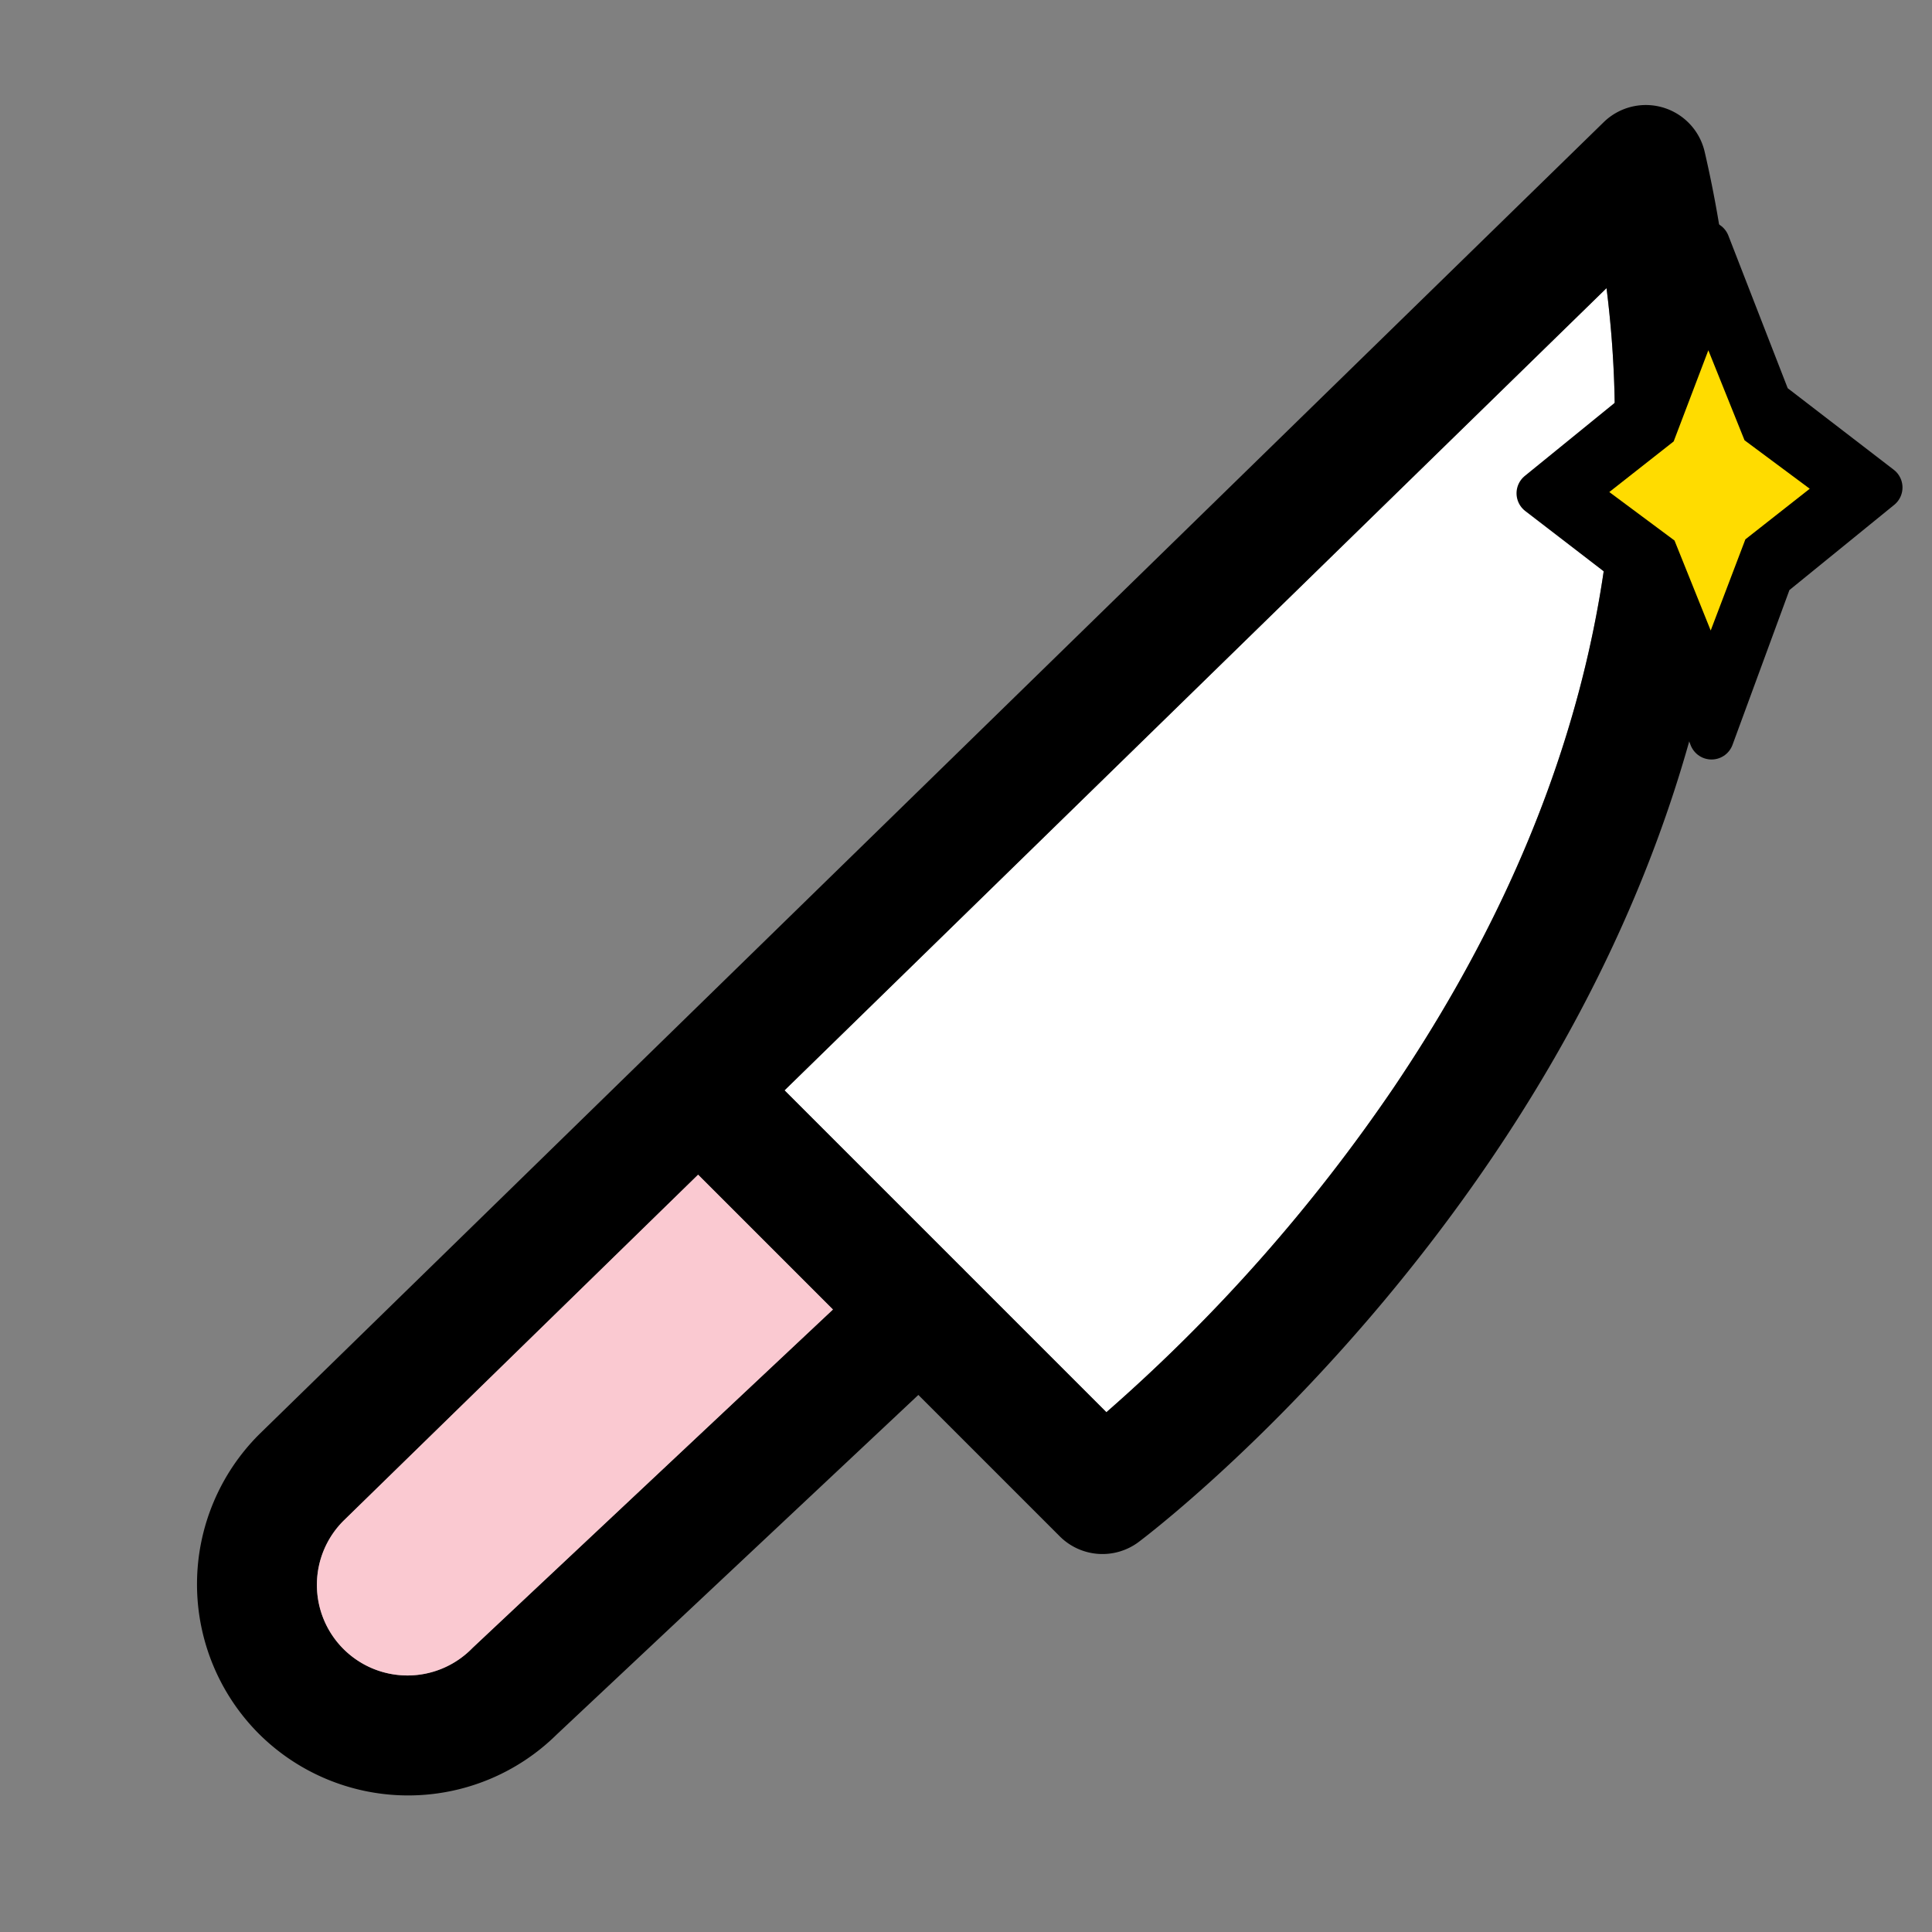 <?xml version="1.0" encoding="UTF-8" standalone="no"?>
<!-- Uploaded to: SVG Repo, www.svgrepo.com, Generator: SVG Repo Mixer Tools -->

<svg
   fill="#000000"
   width="800px"
   height="800px"
   viewBox="0 0 256 256"
   id="Flat"
   version="1.1"
   sodipodi:docname="knife sparkle duotone.svg"
   inkscape:version="1.1 (c68e22c387, 2021-05-23)"
   xmlns:inkscape="http://www.inkscape.org/namespaces/inkscape"
   xmlns:sodipodi="http://sodipodi.sourceforge.net/DTD/sodipodi-0.dtd"
   xmlns="http://www.w3.org/2000/svg"
   xmlns:svg="http://www.w3.org/2000/svg">
  <rect x="0" y="0" width="256" height="256" fill="#808080" stroke="none"/>
  <defs
     id="defs2" />
  <sodipodi:namedview
     id="namedview2"
     pagecolor="#505050"
     bordercolor="#eeeeee"
     borderopacity="1"
     inkscape:showpageshadow="0"
     inkscape:pageopacity="0"
     inkscape:pagecheckerboard="0"
     inkscape:deskcolor="#505050"
     inkscape:zoom="1.00875"
     inkscape:cx="546.22057"
     inkscape:cy="373.2342"
     inkscape:window-width="1680"
     inkscape:window-height="987"
     inkscape:window-x="-8"
     inkscape:window-y="-8"
     inkscape:window-maximized="1"
     inkscape:current-layer="g5951"
     inkscape:pageshadow="2"
     showgrid="false" />
  <path
     d="m 212.871,38.181 -108.915,106.295 23.302,23.302 c 0.152,0.139 0.3,0.285 0.444,0.439 l 0.076,0.082 18.826,18.825 A 225.51,225.51 0 0 0 184.736,144.02 c 23.231,-34.471 32.665,-70 28.135,-105.839 z"
     style="fill:#ffffff;fill-opacity:1"
     id="path6" />
  <path
     d="m 216.151,14.153 a 8,8 0 0 0 -3.655,2.038 L 34.352,190.049 a 28.055,28.055 0 0 0 -0.069,39.667 28.034,28.034 0 0 0 39.502,0.098 l 47.903,-44.978 18.738,18.738 a 8.001,8.001 0 0 0 10.457,0.743 c 1.023,-0.769 25.319,-19.169 46.823,-50.914 21.306,-31.451 32.174,-64.907 32.175,-98.328 a 155.06,155.06 0 0 0 -4.003,-34.957 8,8 0 0 0 -9.727,-5.965 z m -3.279,24.028 c 4.53,35.839 -4.904,71.368 -28.135,105.839 A 225.51,225.51 0 0 1 146.605,187.124 l -18.826,-18.825 -0.076,-0.082 c -0.144,-0.154 -0.292,-0.3 -0.444,-0.439 L 103.956,144.476 Z M 92.505,155.652 110.369,173.516 62.75,218.227 c -0.062,0.058 -0.122,0.115 -0.181,0.174 a 12.001,12.001 0 1 1 -16.971,-16.971 z"
     style=""
     id="path5" />
  <path
     d="m 92.505,155.652 -46.907,45.779 a 12.001,12.001 0 1 0 16.971,16.971 c 0.059,-0.06 0.119,-0.117 0.181,-0.174 l 47.619,-44.711 z"
     style="fill:#fac9d1;fill-opacity:1"
     id="path4" />
  <g
     id="g5956">
    <g
       id="g5951"
       transform="translate(-7.851,-94.838)">
      <path
         id="path3133-6"
         style="opacity:1;stroke-width:5.928;stroke-linecap:round;stroke-linejoin:round;paint-order:markers fill stroke;stroke:#000000;stroke-opacity:1;stroke-miterlimit:4;stroke-dasharray:none"
         inkscape:transform-center-x="0.13298608"
         inkscape:transform-center-y="8.0068473"
         d="m 234.637,192.511 -8.165,-20.999 -14.709,-11.31 14.52,-11.808 7.821,-21.271 8.165,20.999 14.709,11.31 -14.52,11.808 z" />
      <path
         id="path3133-6-8"
         style="opacity:1;fill:#ffdc00;stroke-width:4.533;stroke-linecap:round;stroke-linejoin:round;paint-order:markers fill stroke;fill-opacity:1"
         inkscape:transform-center-x="0.078121611"
         inkscape:transform-center-y="4.5473205"
         d="m 234.528,178.385 -4.796,-11.926 -8.641,-6.423 8.53,-6.706 4.594,-12.08 4.796,11.926 8.641,6.423 -8.53,6.706 z" />
    </g>
  </g>
</svg>
